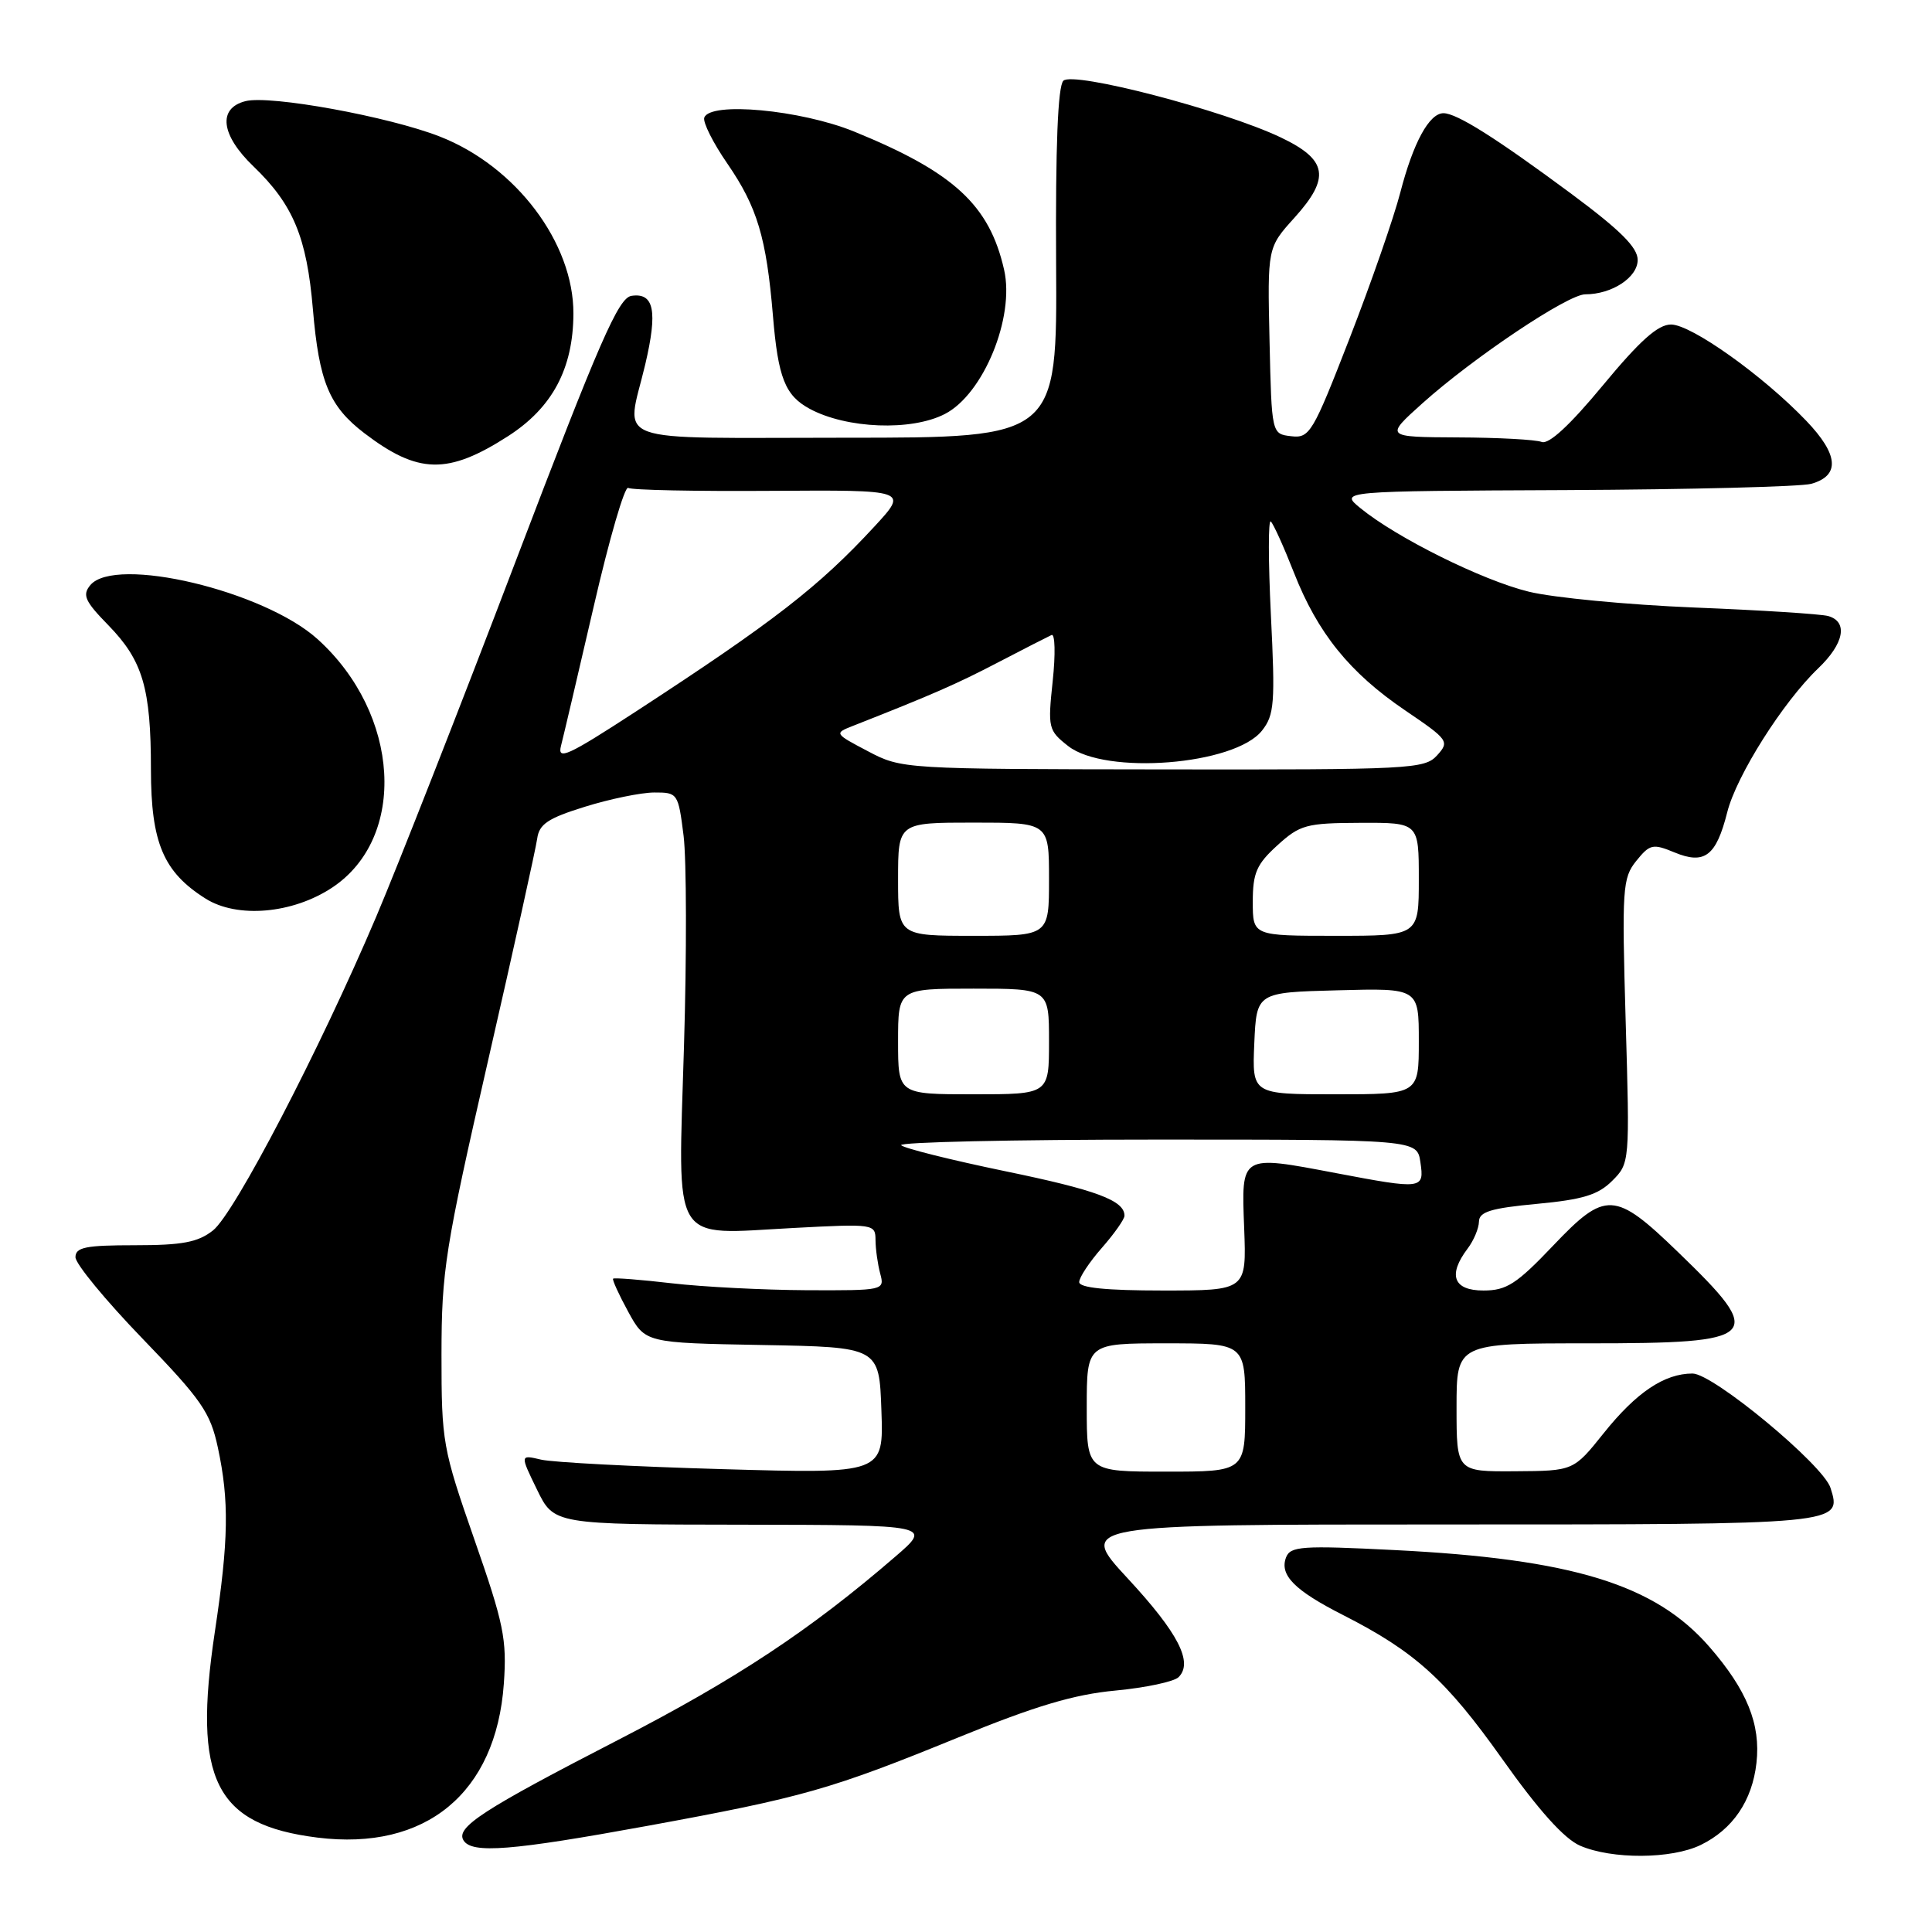 <?xml version="1.0" encoding="UTF-8" standalone="no"?>
<!DOCTYPE svg PUBLIC "-//W3C//DTD SVG 1.1//EN" "http://www.w3.org/Graphics/SVG/1.1/DTD/svg11.dtd" >
<svg xmlns="http://www.w3.org/2000/svg" xmlns:xlink="http://www.w3.org/1999/xlink" version="1.1" viewBox="0 0 256 256">
 <g >
 <path fill="currentColor"
d=" M 225.35 244.47 C 229.60 242.40 232.18 238.61 232.74 233.60 C 233.32 228.47 231.48 223.93 226.50 218.21 C 219.31 209.94 208.35 206.57 184.74 205.39 C 172.51 204.77 170.99 204.88 170.41 206.36 C 169.52 208.70 171.51 210.72 177.94 213.99 C 187.47 218.83 191.59 222.56 199.03 233.04 C 203.86 239.86 207.26 243.64 209.36 244.56 C 213.58 246.39 221.48 246.35 225.35 244.47 Z  M 85.77 241.94 C 106.43 238.16 110.10 237.11 127.00 230.21 C 137.15 226.06 142.31 224.52 147.79 224.01 C 151.80 223.63 155.57 222.83 156.17 222.23 C 158.13 220.27 156.13 216.38 149.42 209.14 C 142.81 202.00 142.81 202.00 191.78 202.00 C 244.18 202.00 244.09 202.01 242.55 197.15 C 241.57 194.08 227.00 182.00 224.27 182.00 C 220.54 182.00 216.83 184.49 212.50 189.90 C 208.50 194.90 208.50 194.90 200.75 194.95 C 193.00 195.00 193.00 195.00 193.00 186.50 C 193.00 178.00 193.00 178.00 210.38 178.00 C 233.37 178.00 234.11 177.26 222.32 165.88 C 213.97 157.81 212.74 157.75 205.82 165.03 C 200.95 170.15 199.62 171.00 196.57 171.00 C 192.58 171.00 191.81 168.96 194.47 165.44 C 195.28 164.37 195.95 162.77 195.97 161.87 C 195.99 160.57 197.55 160.09 203.64 159.52 C 209.73 158.95 211.76 158.33 213.62 156.47 C 215.95 154.14 215.96 154.04 215.41 135.32 C 214.90 117.69 214.99 116.35 216.81 114.08 C 218.61 111.85 219.01 111.76 221.88 112.95 C 225.87 114.60 227.40 113.44 228.87 107.62 C 230.09 102.77 236.26 93.02 240.92 88.56 C 244.35 85.29 244.91 82.39 242.25 81.63 C 241.29 81.36 233.30 80.85 224.50 80.50 C 215.70 80.14 205.83 79.20 202.57 78.40 C 196.42 76.90 185.05 71.25 180.26 67.33 C 177.50 65.07 177.50 65.07 207.50 64.94 C 224.00 64.86 238.62 64.49 239.99 64.11 C 243.85 63.03 243.63 60.24 239.34 55.76 C 233.61 49.77 224.10 43.00 221.42 43.00 C 219.68 43.00 217.29 45.14 212.39 51.06 C 208.03 56.33 205.23 58.92 204.28 58.56 C 203.49 58.25 198.49 57.98 193.17 57.96 C 183.50 57.91 183.50 57.91 188.50 53.42 C 195.24 47.38 207.75 39.00 210.05 39.00 C 213.59 39.00 217.00 36.76 217.00 34.44 C 217.00 32.79 214.71 30.51 208.25 25.71 C 198.24 18.29 193.04 15.01 191.27 15.00 C 189.38 15.00 187.26 18.90 185.55 25.50 C 184.70 28.80 181.68 37.49 178.84 44.80 C 173.94 57.41 173.54 58.09 171.08 57.80 C 168.50 57.50 168.50 57.50 168.22 45.16 C 167.94 32.81 167.94 32.81 171.53 28.84 C 176.31 23.54 175.91 21.17 169.73 18.22 C 162.19 14.62 142.19 9.41 140.90 10.70 C 140.17 11.43 139.85 19.40 139.94 34.90 C 140.08 58.00 140.08 58.00 112.04 58.00 C 80.11 58.00 82.96 59.04 85.50 48.28 C 87.16 41.21 86.67 38.76 83.68 39.20 C 81.95 39.45 79.46 45.15 68.29 74.47 C 60.96 93.71 52.66 114.86 49.85 121.47 C 42.36 139.11 31.07 160.80 28.22 163.04 C 26.23 164.61 24.16 165.00 17.87 165.00 C 11.34 165.00 10.00 165.27 10.00 166.59 C 10.00 167.46 13.99 172.31 18.87 177.36 C 26.72 185.49 27.87 187.15 28.87 191.82 C 30.38 198.87 30.30 204.05 28.47 216.21 C 25.52 235.83 28.49 241.79 42.06 243.49 C 56.41 245.28 65.73 237.60 66.76 223.11 C 67.18 217.22 66.75 215.14 62.86 204.00 C 58.65 191.92 58.50 191.09 58.50 179.50 C 58.51 168.38 58.96 165.51 64.68 140.50 C 68.08 125.65 71.00 112.43 71.18 111.13 C 71.44 109.20 72.60 108.42 77.50 106.90 C 80.80 105.87 84.93 105.02 86.68 105.01 C 89.80 105.00 89.87 105.10 90.58 110.75 C 90.97 113.91 91.00 126.49 90.63 138.71 C 89.84 165.42 88.72 163.58 105.19 162.71 C 115.80 162.15 116.00 162.18 116.01 164.32 C 116.02 165.52 116.30 167.51 116.63 168.75 C 117.23 170.98 117.14 171.00 106.87 170.96 C 101.16 170.93 93.12 170.52 89.00 170.04 C 84.88 169.56 81.39 169.29 81.24 169.43 C 81.10 169.56 82.00 171.54 83.24 173.81 C 85.50 177.94 85.50 177.94 101.00 178.22 C 116.50 178.50 116.50 178.50 116.79 186.89 C 117.09 195.28 117.09 195.28 95.79 194.67 C 84.08 194.34 73.24 193.77 71.70 193.41 C 68.90 192.75 68.90 192.75 71.15 197.37 C 73.40 202.00 73.40 202.00 98.45 202.03 C 123.50 202.07 123.50 202.07 118.61 206.28 C 107.34 216.01 97.56 222.48 82.00 230.50 C 63.96 239.79 60.35 242.14 61.42 243.86 C 62.52 245.65 67.77 245.23 85.77 241.94 Z  M 44.00 117.62 C 54.00 111.00 53.05 94.60 42.08 84.69 C 34.97 78.27 15.25 73.59 11.96 77.54 C 10.88 78.85 11.25 79.67 14.36 82.85 C 18.92 87.53 20.00 91.18 20.00 101.99 C 20.01 111.67 21.65 115.55 27.24 119.07 C 31.45 121.72 38.76 121.08 44.00 117.62 Z  M 67.31 57.80 C 73.18 54.03 75.95 48.86 75.98 41.57 C 76.02 32.19 68.36 22.03 58.27 18.09 C 51.49 15.44 35.81 12.58 32.54 13.40 C 28.82 14.33 29.25 17.89 33.59 22.05 C 38.85 27.11 40.65 31.43 41.46 40.97 C 42.28 50.61 43.62 53.84 48.28 57.40 C 55.40 62.83 59.34 62.92 67.31 57.80 Z  M 125.21 54.85 C 130.31 52.22 134.48 42.06 133.05 35.75 C 131.11 27.17 126.39 22.82 113.17 17.43 C 106.09 14.55 94.07 13.43 93.32 15.59 C 93.11 16.19 94.49 18.95 96.40 21.71 C 100.34 27.45 101.55 31.47 102.42 41.85 C 103.10 50.06 104.03 52.40 107.27 54.16 C 112.16 56.81 120.77 57.15 125.21 54.85 Z  M 144.00 186.50 C 144.00 178.00 144.00 178.00 154.50 178.00 C 165.00 178.00 165.00 178.00 165.00 186.50 C 165.00 195.00 165.00 195.00 154.50 195.00 C 144.00 195.00 144.00 195.00 144.00 186.50 Z  M 143.00 169.88 C 143.00 169.27 144.35 167.23 146.00 165.35 C 147.65 163.47 149.00 161.55 149.00 161.09 C 149.00 159.07 145.31 157.69 133.14 155.18 C 126.00 153.70 119.82 152.16 119.41 151.75 C 119.00 151.34 134.22 151.00 153.22 151.00 C 187.77 151.00 187.77 151.00 188.21 154.00 C 188.74 157.59 188.51 157.62 177.01 155.44 C 164.31 153.03 164.48 152.93 164.86 162.75 C 165.17 171.00 165.17 171.00 154.09 171.00 C 146.58 171.00 143.00 170.64 143.00 169.88 Z  M 119.00 138.00 C 119.00 131.00 119.00 131.00 129.00 131.00 C 139.00 131.00 139.00 131.00 139.00 138.00 C 139.00 145.00 139.00 145.00 129.00 145.00 C 119.00 145.00 119.00 145.00 119.00 138.00 Z  M 166.20 138.25 C 166.50 131.50 166.50 131.50 177.25 131.22 C 188.00 130.93 188.00 130.93 188.00 137.97 C 188.00 145.00 188.00 145.00 176.95 145.00 C 165.91 145.00 165.91 145.00 166.20 138.25 Z  M 119.00 116.50 C 119.00 109.00 119.00 109.00 129.00 109.00 C 139.00 109.00 139.00 109.00 139.00 116.50 C 139.00 124.00 139.00 124.00 129.00 124.00 C 119.00 124.00 119.00 124.00 119.00 116.50 Z  M 166.00 119.49 C 166.00 115.67 166.50 114.52 169.25 112.02 C 172.26 109.28 173.08 109.06 180.25 109.03 C 188.00 109.00 188.00 109.00 188.00 116.50 C 188.00 124.00 188.00 124.00 177.00 124.00 C 166.00 124.00 166.00 124.00 166.00 119.49 Z  M 115.00 99.54 C 110.55 97.20 110.53 97.16 113.00 96.19 C 123.55 92.04 126.75 90.64 132.25 87.77 C 135.69 85.98 138.88 84.35 139.34 84.14 C 139.80 83.94 139.87 86.68 139.49 90.23 C 138.83 96.46 138.90 96.78 141.53 98.85 C 146.48 102.74 163.62 101.38 167.22 96.81 C 168.86 94.74 168.98 93.17 168.40 81.50 C 168.05 74.35 168.04 68.77 168.39 69.10 C 168.74 69.43 170.12 72.48 171.45 75.87 C 174.59 83.88 178.82 89.13 186.19 94.13 C 191.94 98.03 192.09 98.25 190.42 100.09 C 188.78 101.90 186.92 102.00 154.10 101.95 C 119.68 101.91 119.48 101.90 115.00 99.54 Z  M 74.34 98.81 C 74.67 97.54 76.62 89.22 78.68 80.32 C 80.73 71.42 82.78 64.37 83.24 64.65 C 83.71 64.94 92.24 65.11 102.21 65.04 C 120.33 64.92 120.33 64.92 115.92 69.71 C 108.51 77.74 102.57 82.35 84.12 94.37 C 75.21 100.17 73.82 100.80 74.34 98.81 Z "/>
</g>
</svg>